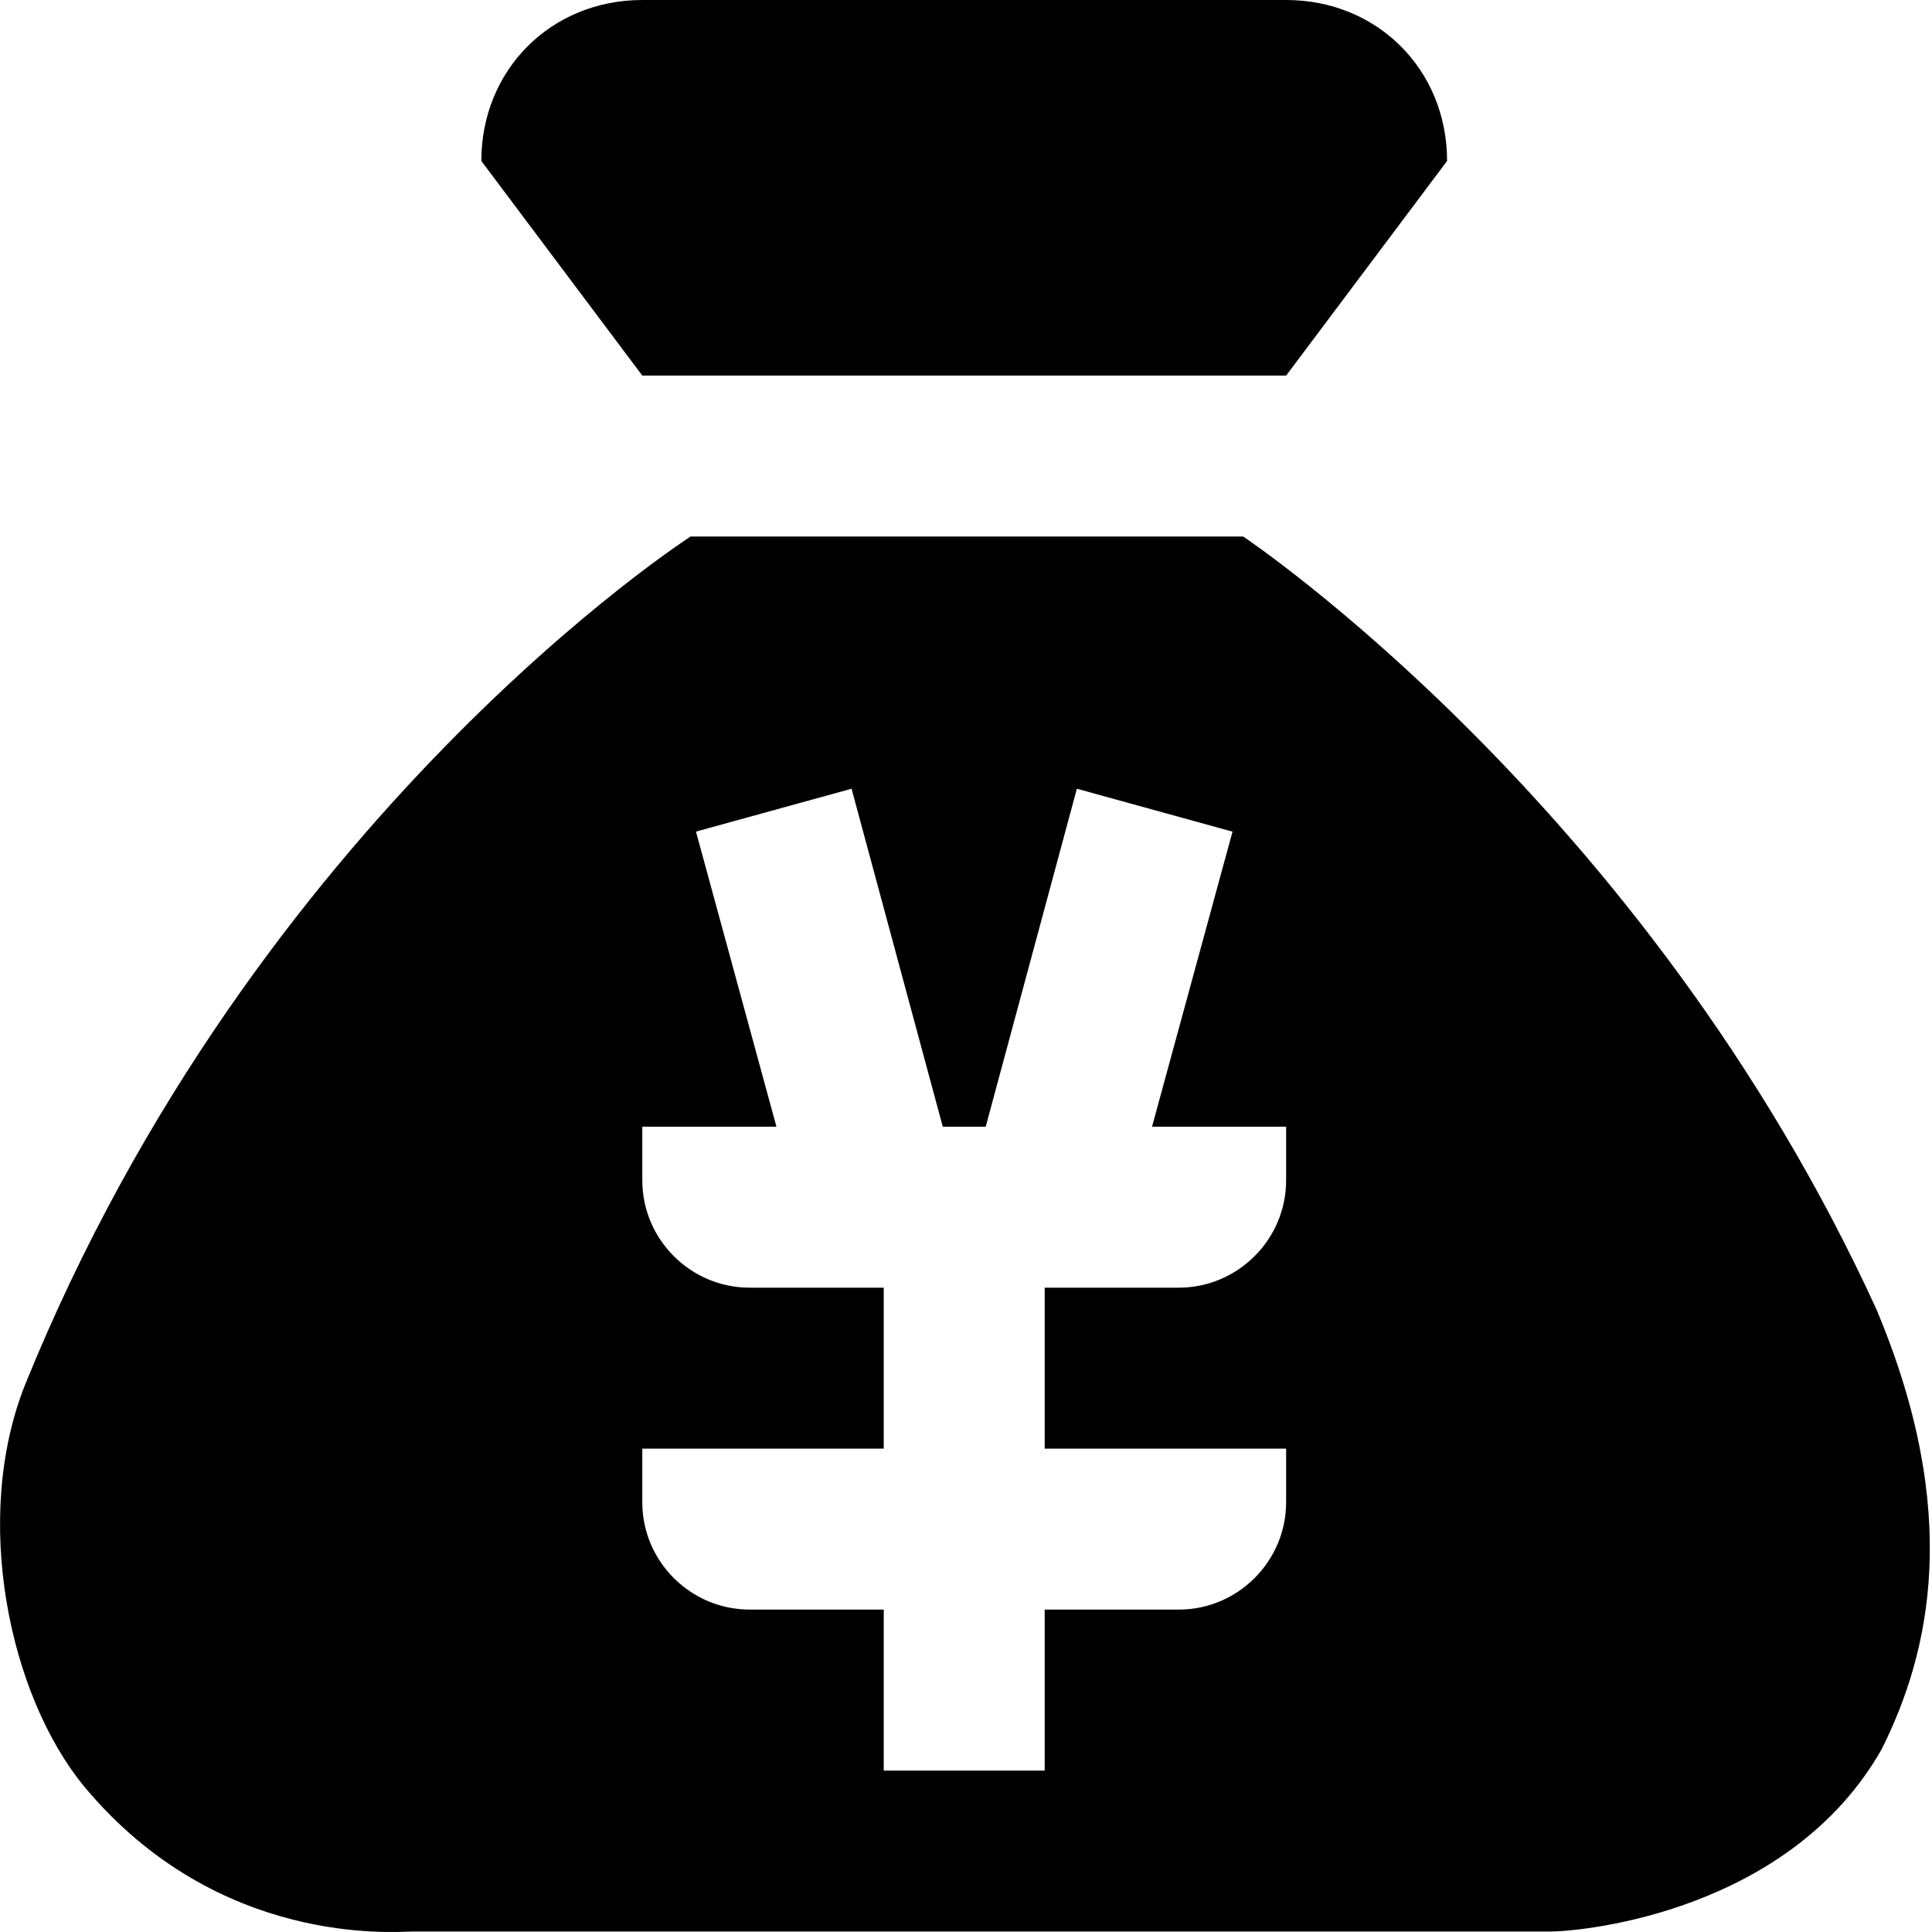 <?xml version="1.0" standalone="no"?><!DOCTYPE svg PUBLIC "-//W3C//DTD SVG 1.1//EN" "http://www.w3.org/Graphics/SVG/1.1/DTD/svg11.dtd"><svg t="1527039673544" class="icon" style="" viewBox="0 0 1024 1024" version="1.1" xmlns="http://www.w3.org/2000/svg" p-id="2804" xmlns:xlink="http://www.w3.org/1999/xlink" width="32" height="32"><defs><style type="text/css"></style></defs><path d="M997.349 927.062c-48.351 85.311-156.414 96.703-176.318 96.703H218.158c-8.544 0-102.399 8.512-173.47-76.799C4.88 898.646-15.024 804.791 13.392 733.688c122.303-301.437 352.636-449.307 352.636-449.307h292.893s213.278 142.174 335.58 409.499c45.503 108.063 28.448 181.982 2.848 233.181z m-315.676-159.262h-127.967v-85.311h71.103c31.264 0 56.863-25.6 56.863-56.863v-28.448h-71.071l42.656-156.382-82.495-22.752-48.319 179.134h-22.752l-48.351-179.134-82.463 22.72 42.656 156.414h-71.103v28.448c0 31.296 25.6 56.863 56.863 56.863h71.103v85.311h-127.967v28.48c0 31.264 25.6 56.831 56.863 56.831h71.103v85.343h85.311V853.11h71.103c31.264 0 56.863-25.6 56.863-56.863v-28.448zM340.428 199.07L255.117 85.311C255.117 36.992 292.077 0 340.428 0h341.244c48.351 0 85.311 36.96 85.311 85.311l-85.311 113.759H340.428z" p-id="2805"></path></svg>